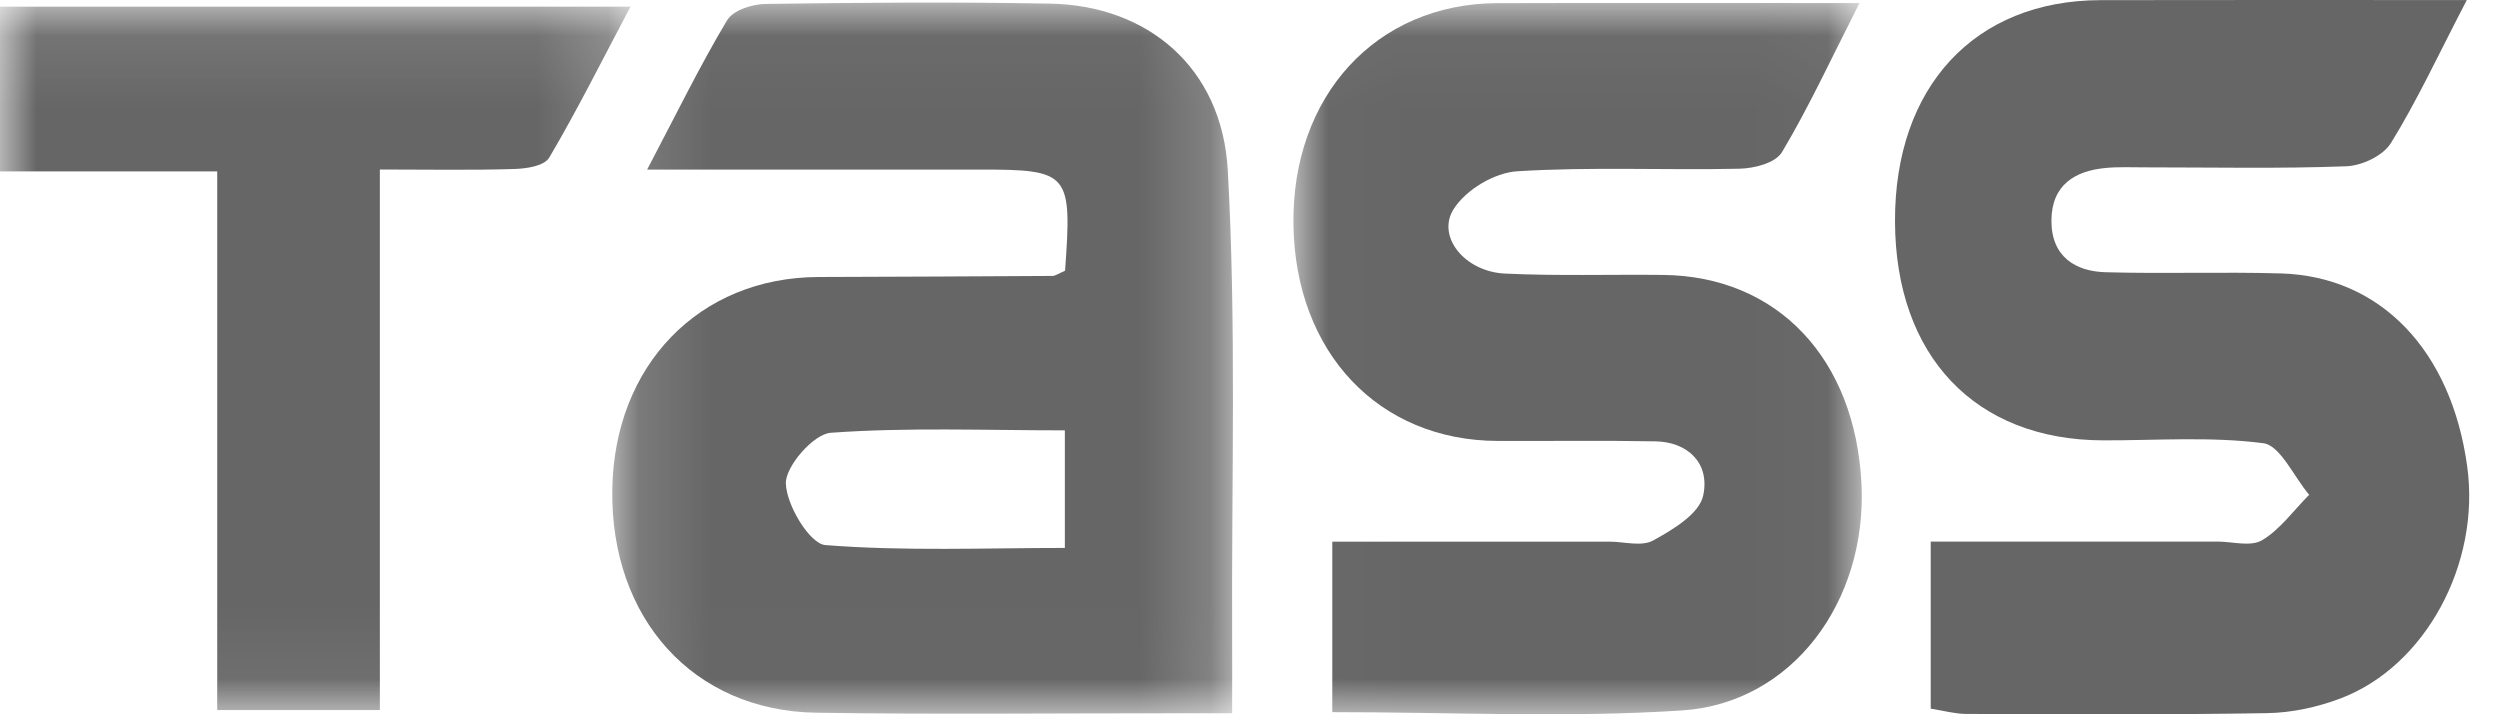 <?xml version="1.0" encoding="UTF-8"?>
<svg width="35px" height="10px" viewBox="0 0 35 10" version="1.1" xmlns="http://www.w3.org/2000/svg" xmlns:xlink="http://www.w3.org/1999/xlink">
    <!-- Generator: Sketch 50.2 (55047) - http://www.bohemiancoding.com/sketch -->
    <title>Group</title>
    <desc>Created with Sketch.</desc>
    <defs>
        <polygon id="path-1" points="0.131 0.036 8.82 0.036 8.82 9.992 0.131 9.992"></polygon>
        <polygon id="path-3" points="0.019 0.041 7.976 0.041 7.976 10 0.019 10"></polygon>
        <polygon id="path-5" points="0 0.093 8.827 0.093 8.827 9.941 0 9.941"></polygon>
    </defs>
    <g id="Page-1" stroke="none" stroke-width="1" fill="none" fill-rule="evenodd" opacity="0.6">
        <g id="ICO2018-4-01" transform="translate(-233, -8399)">
            <g id="Group" transform="translate(233, 8399)">
                <g id="Group-3" transform="translate(8.441, 0)">
                    <mask id="mask-2" fill="white">
                        <use xlink:href="#path-1"></use>
                    </mask>
                    <g id="Clip-2"></g>
                    <path d="M6.467,6.025 C5.347,6.025 4.263,5.981 3.188,6.059 C2.95,6.076 2.555,6.527 2.561,6.768 C2.569,7.074 2.896,7.613 3.113,7.631 C4.227,7.719 5.35,7.671 6.467,7.671 L6.467,6.025 Z M6.47,3.79 C6.569,2.419 6.53,2.374 5.28,2.374 L0.619,2.374 C1.029,1.594 1.357,0.922 1.737,0.286 C1.824,0.141 2.091,0.058 2.276,0.055 C3.606,0.036 4.936,0.026 6.265,0.051 C7.623,0.076 8.667,0.943 8.748,2.382 C8.869,4.551 8.799,6.733 8.809,8.909 C8.811,9.234 8.809,9.559 8.809,9.986 C8.477,9.986 8.223,9.986 7.969,9.986 C6.307,9.985 4.645,10.004 2.983,9.978 C1.267,9.951 0.107,8.661 0.131,6.86 C0.154,5.116 1.346,3.884 3.017,3.878 C4.109,3.874 5.201,3.87 6.293,3.863 C6.336,3.862 6.379,3.829 6.47,3.79 Z" id="Fill-1" fill="#000000" mask="url(#mask-2)"></path>
                </g>
                <g id="Group-6" transform="translate(18.089, 0)">
                    <mask id="mask-4" fill="white">
                        <use xlink:href="#path-3"></use>
                    </mask>
                    <g id="Clip-5"></g>
                    <path d="M0.563,9.97 L0.563,7.583 L4.444,7.583 C4.651,7.583 4.893,7.657 5.059,7.565 C5.328,7.415 5.701,7.197 5.756,6.936 C5.854,6.476 5.529,6.187 5.092,6.179 C4.354,6.165 3.616,6.176 2.878,6.173 C1.212,6.168 0.047,4.936 0.019,3.151 C-0.009,1.346 1.177,0.05 2.873,0.044 C4.523,0.039 6.174,0.043 7.944,0.043 C7.547,0.823 7.235,1.499 6.86,2.128 C6.765,2.286 6.468,2.357 6.263,2.362 C5.225,2.385 4.185,2.333 3.15,2.398 C2.838,2.418 2.44,2.649 2.263,2.926 C2.018,3.307 2.414,3.803 2.979,3.83 C3.716,3.865 4.455,3.841 5.194,3.849 C6.796,3.866 7.888,5.021 7.972,6.782 C8.049,8.422 7.003,9.844 5.462,9.946 C3.857,10.052 2.242,9.97 0.563,9.97" id="Fill-4" fill="#000000" mask="url(#mask-4)"></path>
                </g>
                <path d="M34.535,0.001 C34.134,0.772 33.838,1.412 33.474,2.001 C33.36,2.185 33.065,2.319 32.848,2.328 C31.912,2.363 30.974,2.343 30.036,2.343 C29.849,2.343 29.66,2.334 29.474,2.352 C29.062,2.392 28.723,2.579 28.72,3.086 C28.717,3.6 29.065,3.799 29.474,3.811 C30.293,3.835 31.115,3.804 31.934,3.828 C33.329,3.869 34.319,4.907 34.541,6.531 C34.728,7.891 33.959,9.325 32.77,9.777 C32.443,9.901 32.086,9.978 31.742,9.984 C30.336,10.008 28.93,9.999 27.524,9.995 C27.366,9.994 27.209,9.949 27.03,9.921 L27.03,7.582 C28.391,7.582 29.719,7.582 31.047,7.582 C31.258,7.582 31.508,7.659 31.671,7.562 C31.921,7.413 32.112,7.145 32.328,6.927 C32.115,6.675 31.923,6.236 31.687,6.205 C30.947,6.109 30.19,6.167 29.441,6.165 C27.653,6.16 26.537,4.985 26.53,3.102 C26.523,1.217 27.644,0.006 29.407,0.002 C31.066,-0.002 32.725,0.001 34.535,0.001" id="Fill-7" fill="#000000"></path>
                <g id="Group-11">
                    <mask id="mask-6" fill="white">
                        <use xlink:href="#path-5"></use>
                    </mask>
                    <g id="Clip-10"></g>
                    <path d="M5.318,9.941 L3.041,9.941 L3.041,2.4 L-1.40370067e-05,2.4 L-1.40370067e-05,0.093 L8.827,0.093 C8.434,0.835 8.085,1.535 7.691,2.204 C7.62,2.326 7.368,2.361 7.197,2.366 C6.595,2.385 5.992,2.373 5.318,2.373 L5.318,9.941 Z" id="Fill-9" fill="#000000" mask="url(#mask-6)"></path>
                </g>
            </g>
        </g>
    </g>
</svg>
